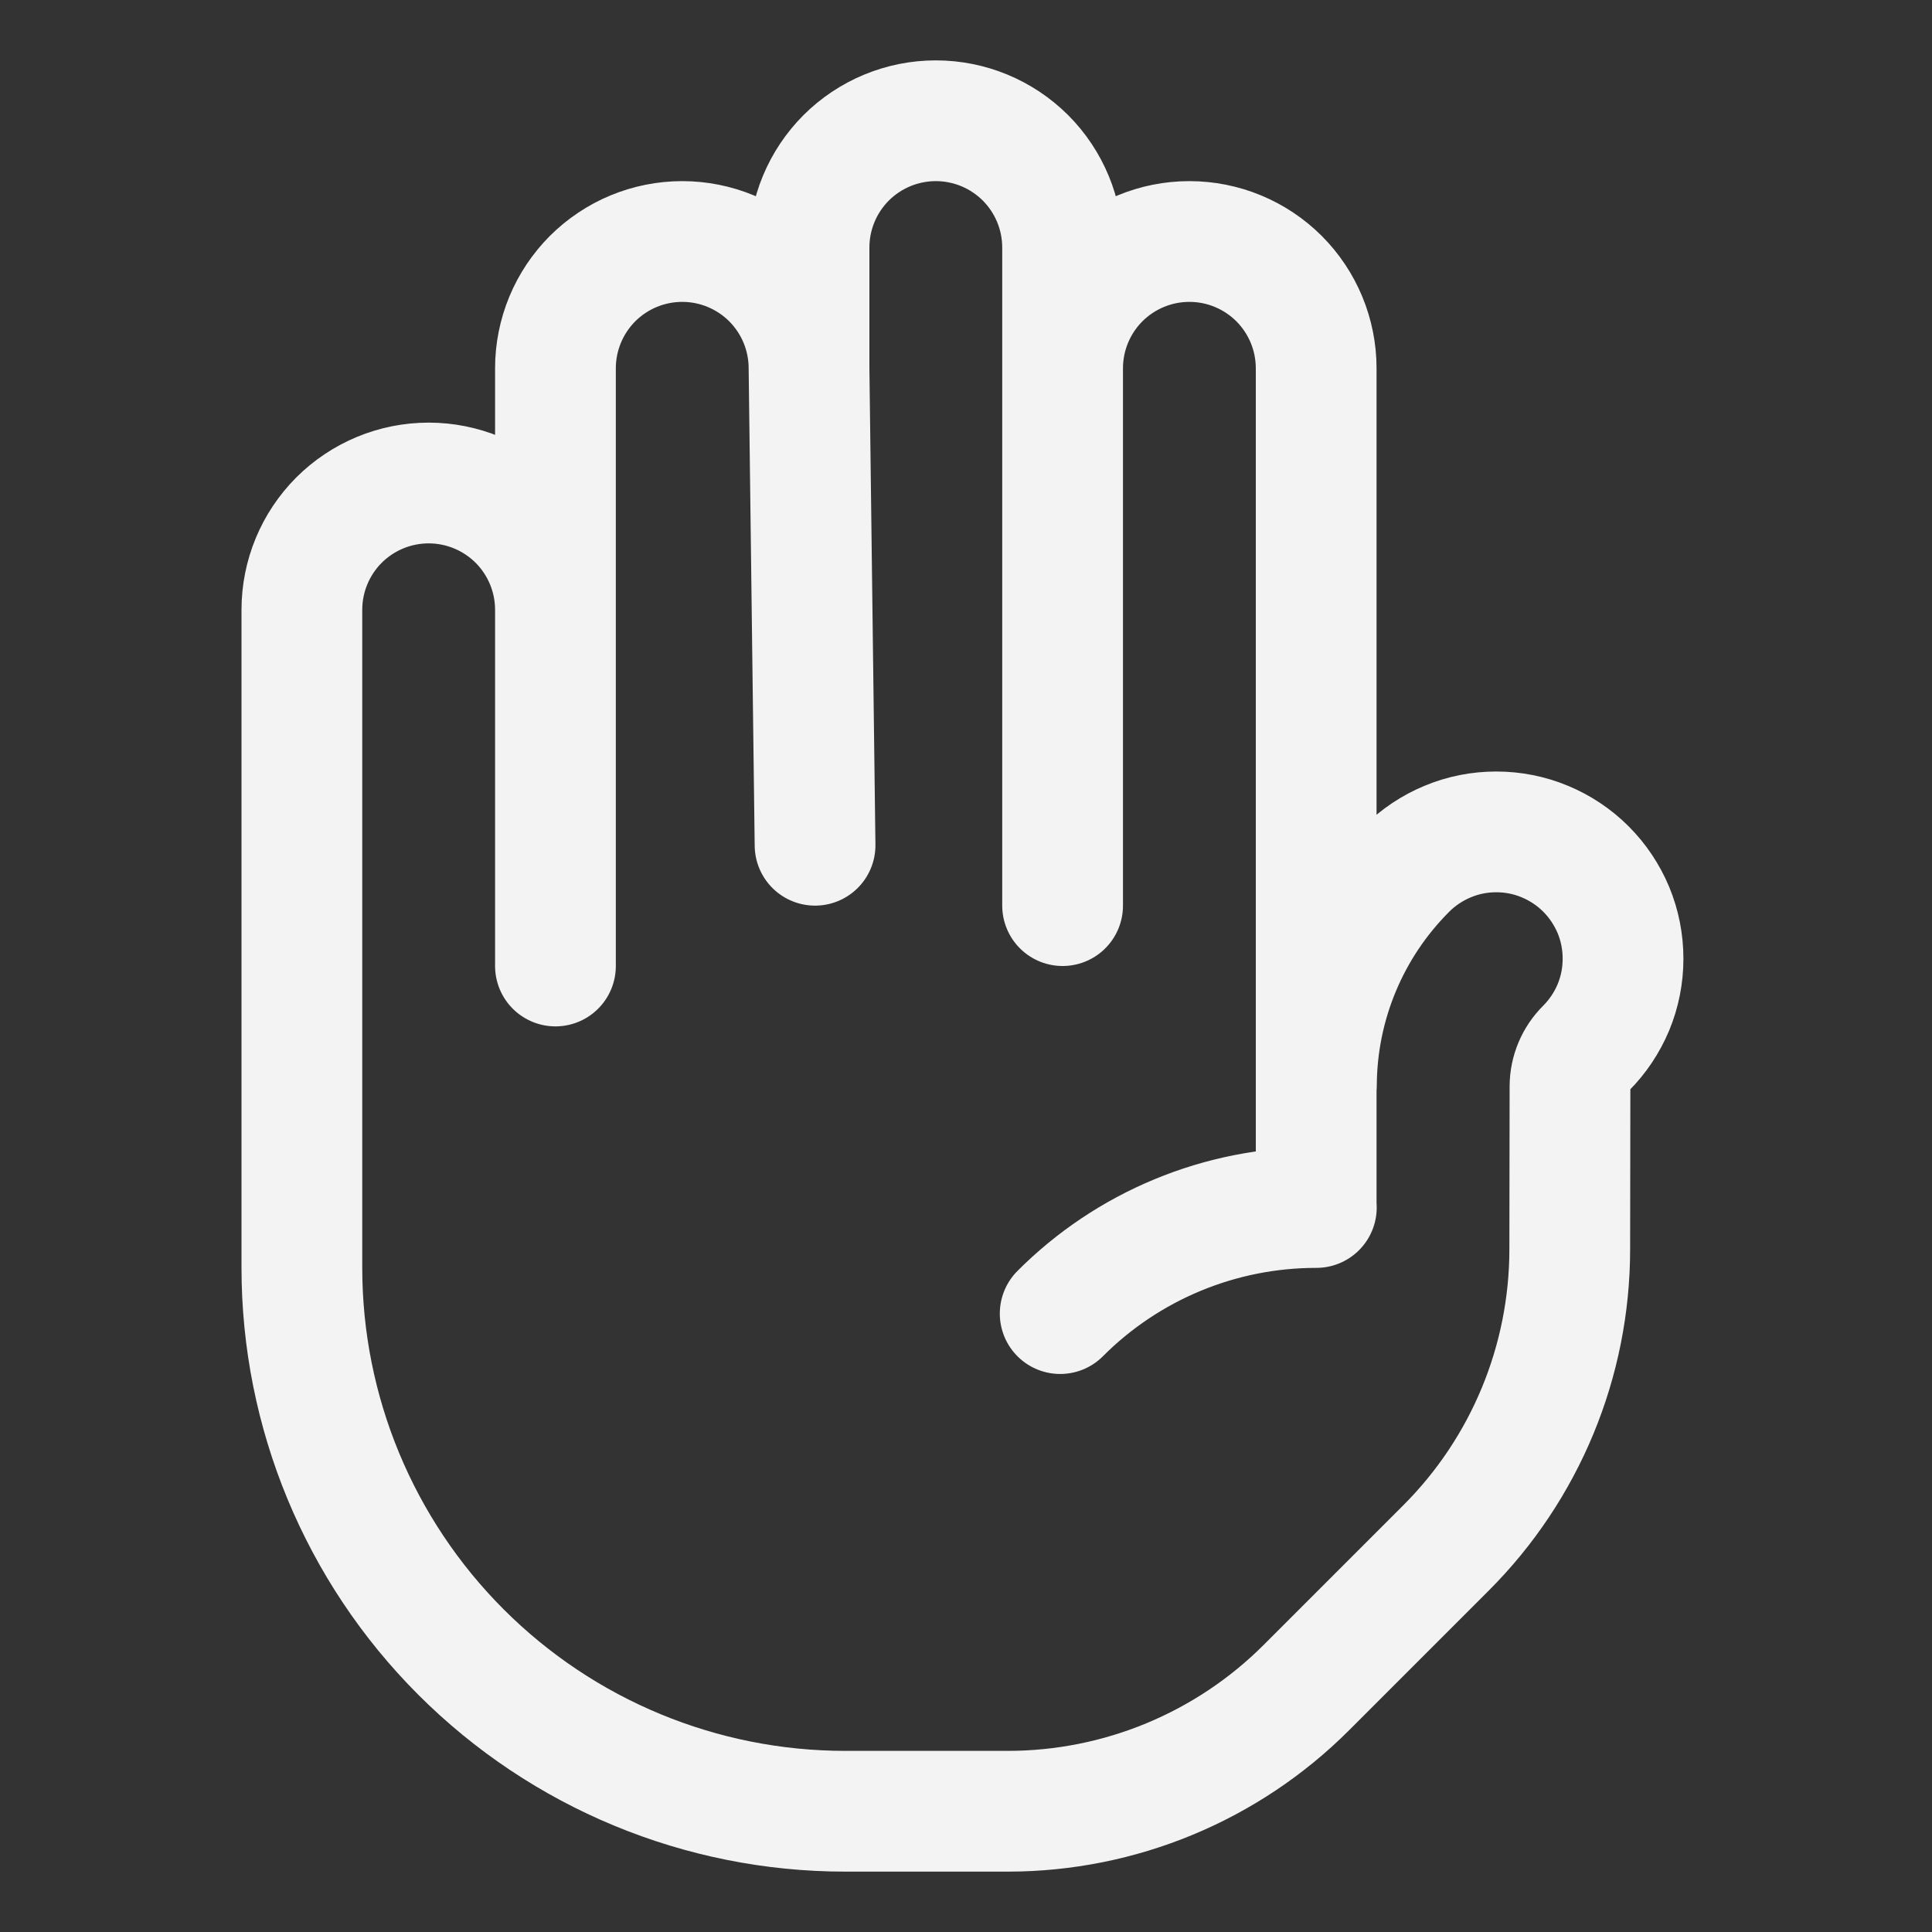 <svg width="24" height="24" viewBox="0 0 24 24" fill="none" xmlns="http://www.w3.org/2000/svg">
<rect x="0" y="0" width="24" height="24" fill="#333333" stroke="none"/>
<path d="M10.05 4.575C10.05 4.368 10.009 4.163 9.93 3.972C9.851 3.781 9.735 3.608 9.589 3.461C9.442 3.315 9.269 3.199 9.078 3.12C8.887 3.041 8.682 3 8.475 3C8.268 3 8.063 3.041 7.872 3.12C7.681 3.199 7.508 3.315 7.361 3.461C7.215 3.608 7.099 3.781 7.02 3.972C6.941 4.163 6.9 4.368 6.9 4.575V7.575M10.05 4.575V3.075C10.05 2.657 10.216 2.257 10.511 1.961C10.807 1.666 11.207 1.5 11.625 1.5C12.043 1.5 12.443 1.666 12.739 1.961C13.034 2.257 13.2 2.657 13.2 3.075V4.575M10.05 4.575L10.125 10.5M13.2 11.25V4.575M13.2 4.575C13.2 4.157 13.366 3.757 13.661 3.461C13.957 3.166 14.357 3 14.775 3C15.193 3 15.593 3.166 15.889 3.461C16.184 3.757 16.35 4.157 16.35 4.575V15M6.9 7.575C6.9 7.157 6.734 6.757 6.439 6.461C6.143 6.166 5.743 6 5.325 6C4.907 6 4.507 6.166 4.211 6.461C3.916 6.757 3.75 7.157 3.75 7.575V15.75C3.75 17.54 4.461 19.257 5.727 20.523C6.993 21.789 8.71 22.5 10.5 22.5H12.518C13.91 22.5 15.246 21.947 16.23 20.962L17.962 19.23C18.947 18.246 19.5 16.91 19.5 15.518L19.503 13.494C19.504 13.317 19.575 13.148 19.701 13.023C19.847 12.877 19.963 12.703 20.043 12.512C20.122 12.321 20.162 12.116 20.162 11.909C20.162 11.702 20.122 11.497 20.043 11.306C19.963 11.115 19.847 10.941 19.701 10.795C19.555 10.649 19.381 10.533 19.19 10.454C18.999 10.374 18.794 10.334 18.587 10.334C18.38 10.334 18.175 10.374 17.984 10.454C17.793 10.533 17.619 10.649 17.473 10.795C16.759 11.508 16.357 12.474 16.353 13.482M6.9 7.575V12M13.17 16.318C13.587 15.9 14.083 15.568 14.629 15.342C15.174 15.116 15.759 15 16.35 15M16.352 15H16.35" stroke="#F3F3F4" stroke-width="1.5" stroke-linecap="round" stroke-linejoin="round"/>
</svg>
